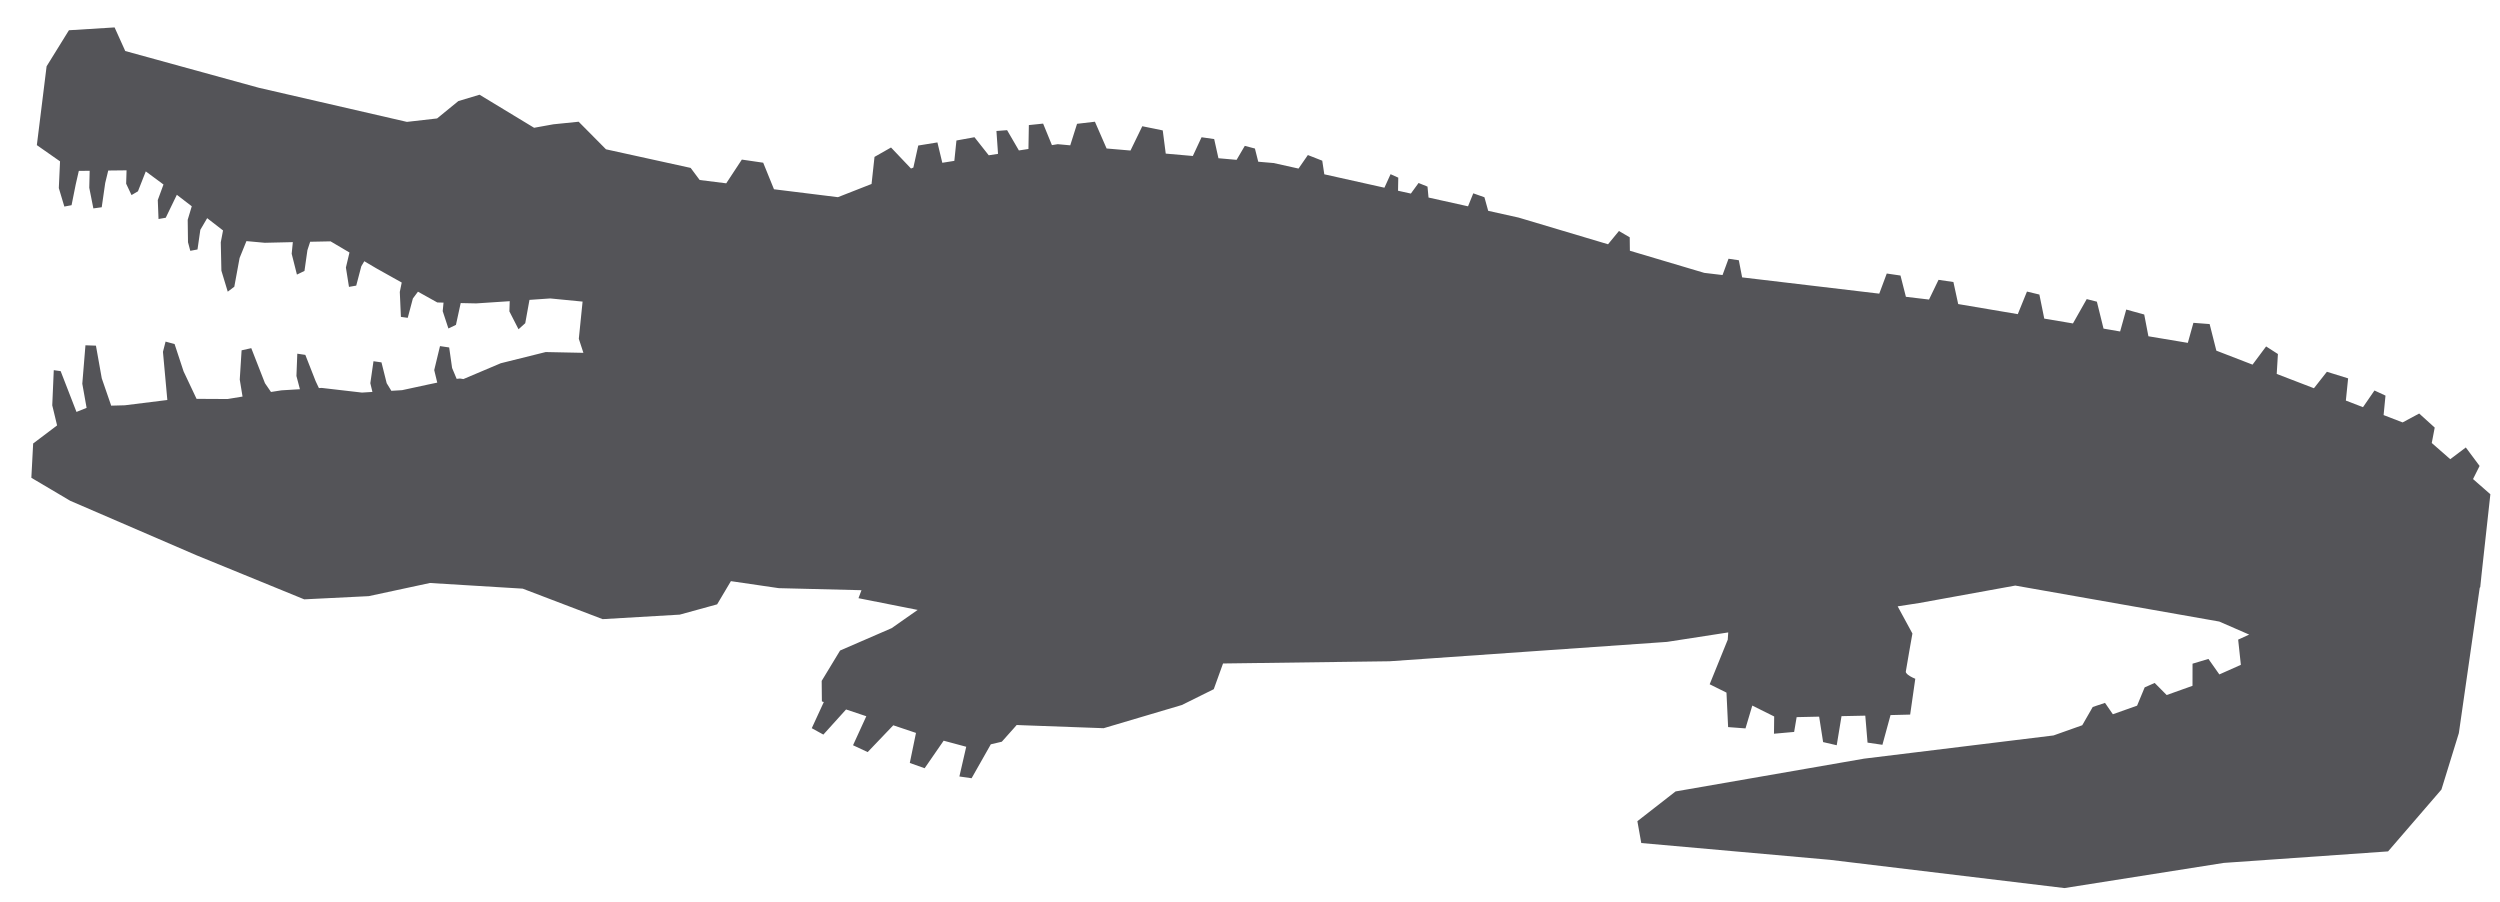 <?xml version="1.0" encoding="UTF-8"?>
<svg width="61px" height="22px" viewBox="0 0 61 22" version="1.1" xmlns="http://www.w3.org/2000/svg" xmlns:xlink="http://www.w3.org/1999/xlink">
    <title>30</title>
    <g id="页面-1" stroke="none" stroke-width="1" fill="none" fill-rule="evenodd">
        <g id="4、动物" transform="translate(-800, -263)" fill="#545458">
            <path d="M802.796,263.669 L803.056,264.245 L806.317,265.142 L809.929,265.974 L810.665,265.89 L811.184,265.466 L811.701,265.311 L813.032,266.118 L813.501,266.033 L814.119,265.97 L814.786,266.643 L816.852,267.097 L817.072,267.392 L817.72,267.473 L818.101,266.894 L818.622,266.97 L818.885,267.618 L820.445,267.811 L821.266,267.489 L821.338,266.828 L821.741,266.599 L822.228,267.112 L822.286,267.089 L822.405,266.551 L822.873,266.475 L822.992,266.972 L823.286,266.925 L823.337,266.428 L823.777,266.348 L824.125,266.789 L824.352,266.754 L824.313,266.196 L824.573,266.176 L824.861,266.671 L825.094,266.635 L825.104,266.052 L825.452,266.016 L825.667,266.541 L825.809,266.518 L826.114,266.546 L826.28,266.021 L826.716,265.97 L827.001,266.623 L827.584,266.673 L827.872,266.08 L828.371,266.182 L828.444,266.748 L829.105,266.806 L829.318,266.349 L829.626,266.393 L829.73,266.861 L830.173,266.9 L830.373,266.559 L830.62,266.624 L830.701,266.946 L831.075,266.978 L831.684,267.113 L831.912,266.783 L832.263,266.921 L832.313,267.253 L833.78,267.58 L833.93,267.25 L834.118,267.335 L834.112,267.654 L834.425,267.723 L834.613,267.465 L834.831,267.553 L834.856,267.82 L835.82,268.034 L835.948,267.717 L836.22,267.813 L836.312,268.144 L837.054,268.309 L839.236,268.96 L839.502,268.637 L839.765,268.79 L839.769,269.118 L841.584,269.658 L842.03,269.711 L842.176,269.313 L842.427,269.35 L842.508,269.768 L845.854,270.165 L846.037,269.674 L846.372,269.723 L846.504,270.242 L847.068,270.309 L847.3,269.828 L847.663,269.881 L847.78,270.419 L849.234,270.665 L849.458,270.114 L849.761,270.187 L849.88,270.774 L850.58,270.892 L850.916,270.298 L851.164,270.361 L851.326,271.018 L851.731,271.088 L851.88,270.553 L852.319,270.674 L852.421,271.205 L853.383,271.366 L853.519,270.877 L853.915,270.907 L854.079,271.556 L854.962,271.897 L855.293,271.453 L855.581,271.638 L855.552,272.124 L856.46,272.473 L856.776,272.071 L857.294,272.232 L857.239,272.774 L857.657,272.935 L857.937,272.528 L858.206,272.653 L858.16,273.128 L858.624,273.307 L859.028,273.09 L859.407,273.433 L859.335,273.809 L859.786,274.204 L860.166,273.918 L860.502,274.369 L860.342,274.689 L860.765,275.06 L860.549,277.025 L860.518,277.327 L860.505,277.342 L859.996,280.888 L859.571,282.265 L858.269,283.774 L854.259,284.055 L850.372,284.669 L844.644,283.979 L840.047,283.57 L839.952,283.037 L840.884,282.311 L845.484,281.511 L850.106,280.945 L850.807,280.696 L851.063,280.25 L851.362,280.15 L851.554,280.428 L852.145,280.218 L852.33,279.772 L852.574,279.664 L852.867,279.959 L853.497,279.734 L853.498,279.194 L853.886,279.078 L854.152,279.456 L854.677,279.222 L854.611,278.607 L854.88,278.484 L854.151,278.166 L849.173,277.288 L846.828,277.714 L846.303,277.795 L846.663,278.458 C846.663,278.458 846.513,279.301 846.502,279.385 C846.501,279.394 846.503,279.403 846.507,279.413 C846.516,279.427 846.521,279.434 846.527,279.439 C846.533,279.448 846.542,279.456 846.551,279.462 C846.62,279.518 846.733,279.562 846.733,279.562 L846.608,280.436 L846.129,280.448 L845.931,281.173 L845.568,281.12 L845.513,280.462 L844.933,280.474 L844.816,281.184 L844.484,281.107 L844.387,280.486 L843.838,280.498 L843.777,280.859 L843.285,280.903 L843.29,280.482 L842.756,280.216 L842.59,280.773 L842.166,280.741 L842.126,279.9 L841.716,279.696 L842.131,278.672 L842.157,278.609 L842.169,278.431 L840.675,278.662 L833.904,279.135 L829.842,279.189 L829.616,279.816 L828.838,280.202 L826.929,280.768 L824.975,280.697 L824.807,280.69 L824.734,280.773 L824.444,281.098 L824.176,281.161 L823.707,281.989 L823.409,281.946 L823.576,281.221 L823.025,281.073 L822.561,281.745 L822.199,281.616 L822.35,280.883 L821.796,280.697 L821.171,281.351 L820.814,281.184 L821.138,280.476 L820.644,280.311 L820.09,280.924 L819.807,280.768 L820.101,280.13 L820.054,280.114 L820.049,279.614 L820.498,278.873 L821.756,278.327 L822.391,277.882 L820.947,277.596 L821.02,277.401 L819.002,277.351 L817.834,277.18 L817.498,277.746 L816.586,277.997 L814.704,278.107 L812.754,277.363 L810.49,277.225 L808.997,277.546 L807.423,277.624 L804.797,276.55 L801.713,275.219 L800.765,274.658 L800.809,273.821 L801.393,273.38 L801.275,272.89 L801.312,272.032 L801.48,272.056 L801.866,273.051 L802.113,272.952 L802.008,272.363 L802.085,271.425 L802.341,271.434 L802.483,272.231 L802.713,272.898 L803.046,272.889 L804.083,272.76 L803.976,271.585 L804.04,271.335 L804.26,271.395 L804.479,272.061 L804.796,272.732 L805.553,272.736 L805.918,272.676 L805.85,272.261 L805.895,271.548 L806.131,271.495 L806.465,272.35 L806.612,272.564 L806.869,272.524 L807.318,272.497 L807.233,272.174 L807.254,271.63 L807.45,271.659 L807.701,272.299 L807.781,272.469 L807.848,272.465 L808.832,272.579 L809.087,272.563 L809.036,272.35 L809.113,271.814 L809.308,271.842 L809.435,272.35 L809.549,272.536 L809.811,272.52 C809.811,272.52 810.12,272.452 810.449,272.382 L810.669,272.336 L810.595,272.03 L810.736,271.445 L810.96,271.478 L811.031,271.978 L811.142,272.244 C811.184,272.238 811.212,272.235 811.223,272.236 L811.307,272.249 L812.219,271.863 L813.315,271.59 L814.235,271.609 L814.123,271.267 L814.215,270.359 L813.426,270.282 L812.919,270.317 L812.816,270.886 L812.652,271.034 L812.429,270.598 L812.437,270.349 L811.619,270.403 L811.241,270.395 L811.125,270.927 L810.941,271.015 L810.802,270.592 L810.822,270.384 L810.67,270.38 L810.198,270.117 L810.074,270.284 L809.949,270.755 L809.782,270.732 L809.755,270.123 L809.802,269.894 L809.189,269.551 L808.889,269.374 L808.816,269.497 L808.692,269.969 L808.515,270 L808.44,269.528 L808.527,269.161 L808.066,268.889 L807.568,268.899 L807.501,269.104 L807.429,269.611 L807.245,269.7 L807.117,269.192 L807.145,268.908 L806.461,268.924 L806.013,268.883 L805.846,269.295 L805.717,269.996 L805.557,270.117 L805.402,269.605 L805.387,268.912 L805.442,268.623 L805.055,268.323 L804.888,268.608 L804.819,269.087 L804.643,269.12 L804.587,268.91 L804.58,268.363 L804.679,268.033 L804.315,267.753 L804.044,268.313 L803.868,268.344 L803.85,267.881 L803.989,267.502 L803.557,267.182 L803.366,267.668 L803.209,267.76 L803.078,267.482 L803.088,267.156 L802.641,267.161 L802.567,267.466 L802.482,268.057 L802.278,268.085 L802.178,267.581 L802.188,267.167 L801.923,267.17 L801.847,267.503 L801.746,268.007 L801.57,268.04 L801.435,267.589 L801.465,266.937 L800.899,266.541 L800.964,266.017 L801.137,264.618 L801.682,263.738 L802.796,263.669 Z" id="30"></path>
        </g>
    </g>
</svg>
